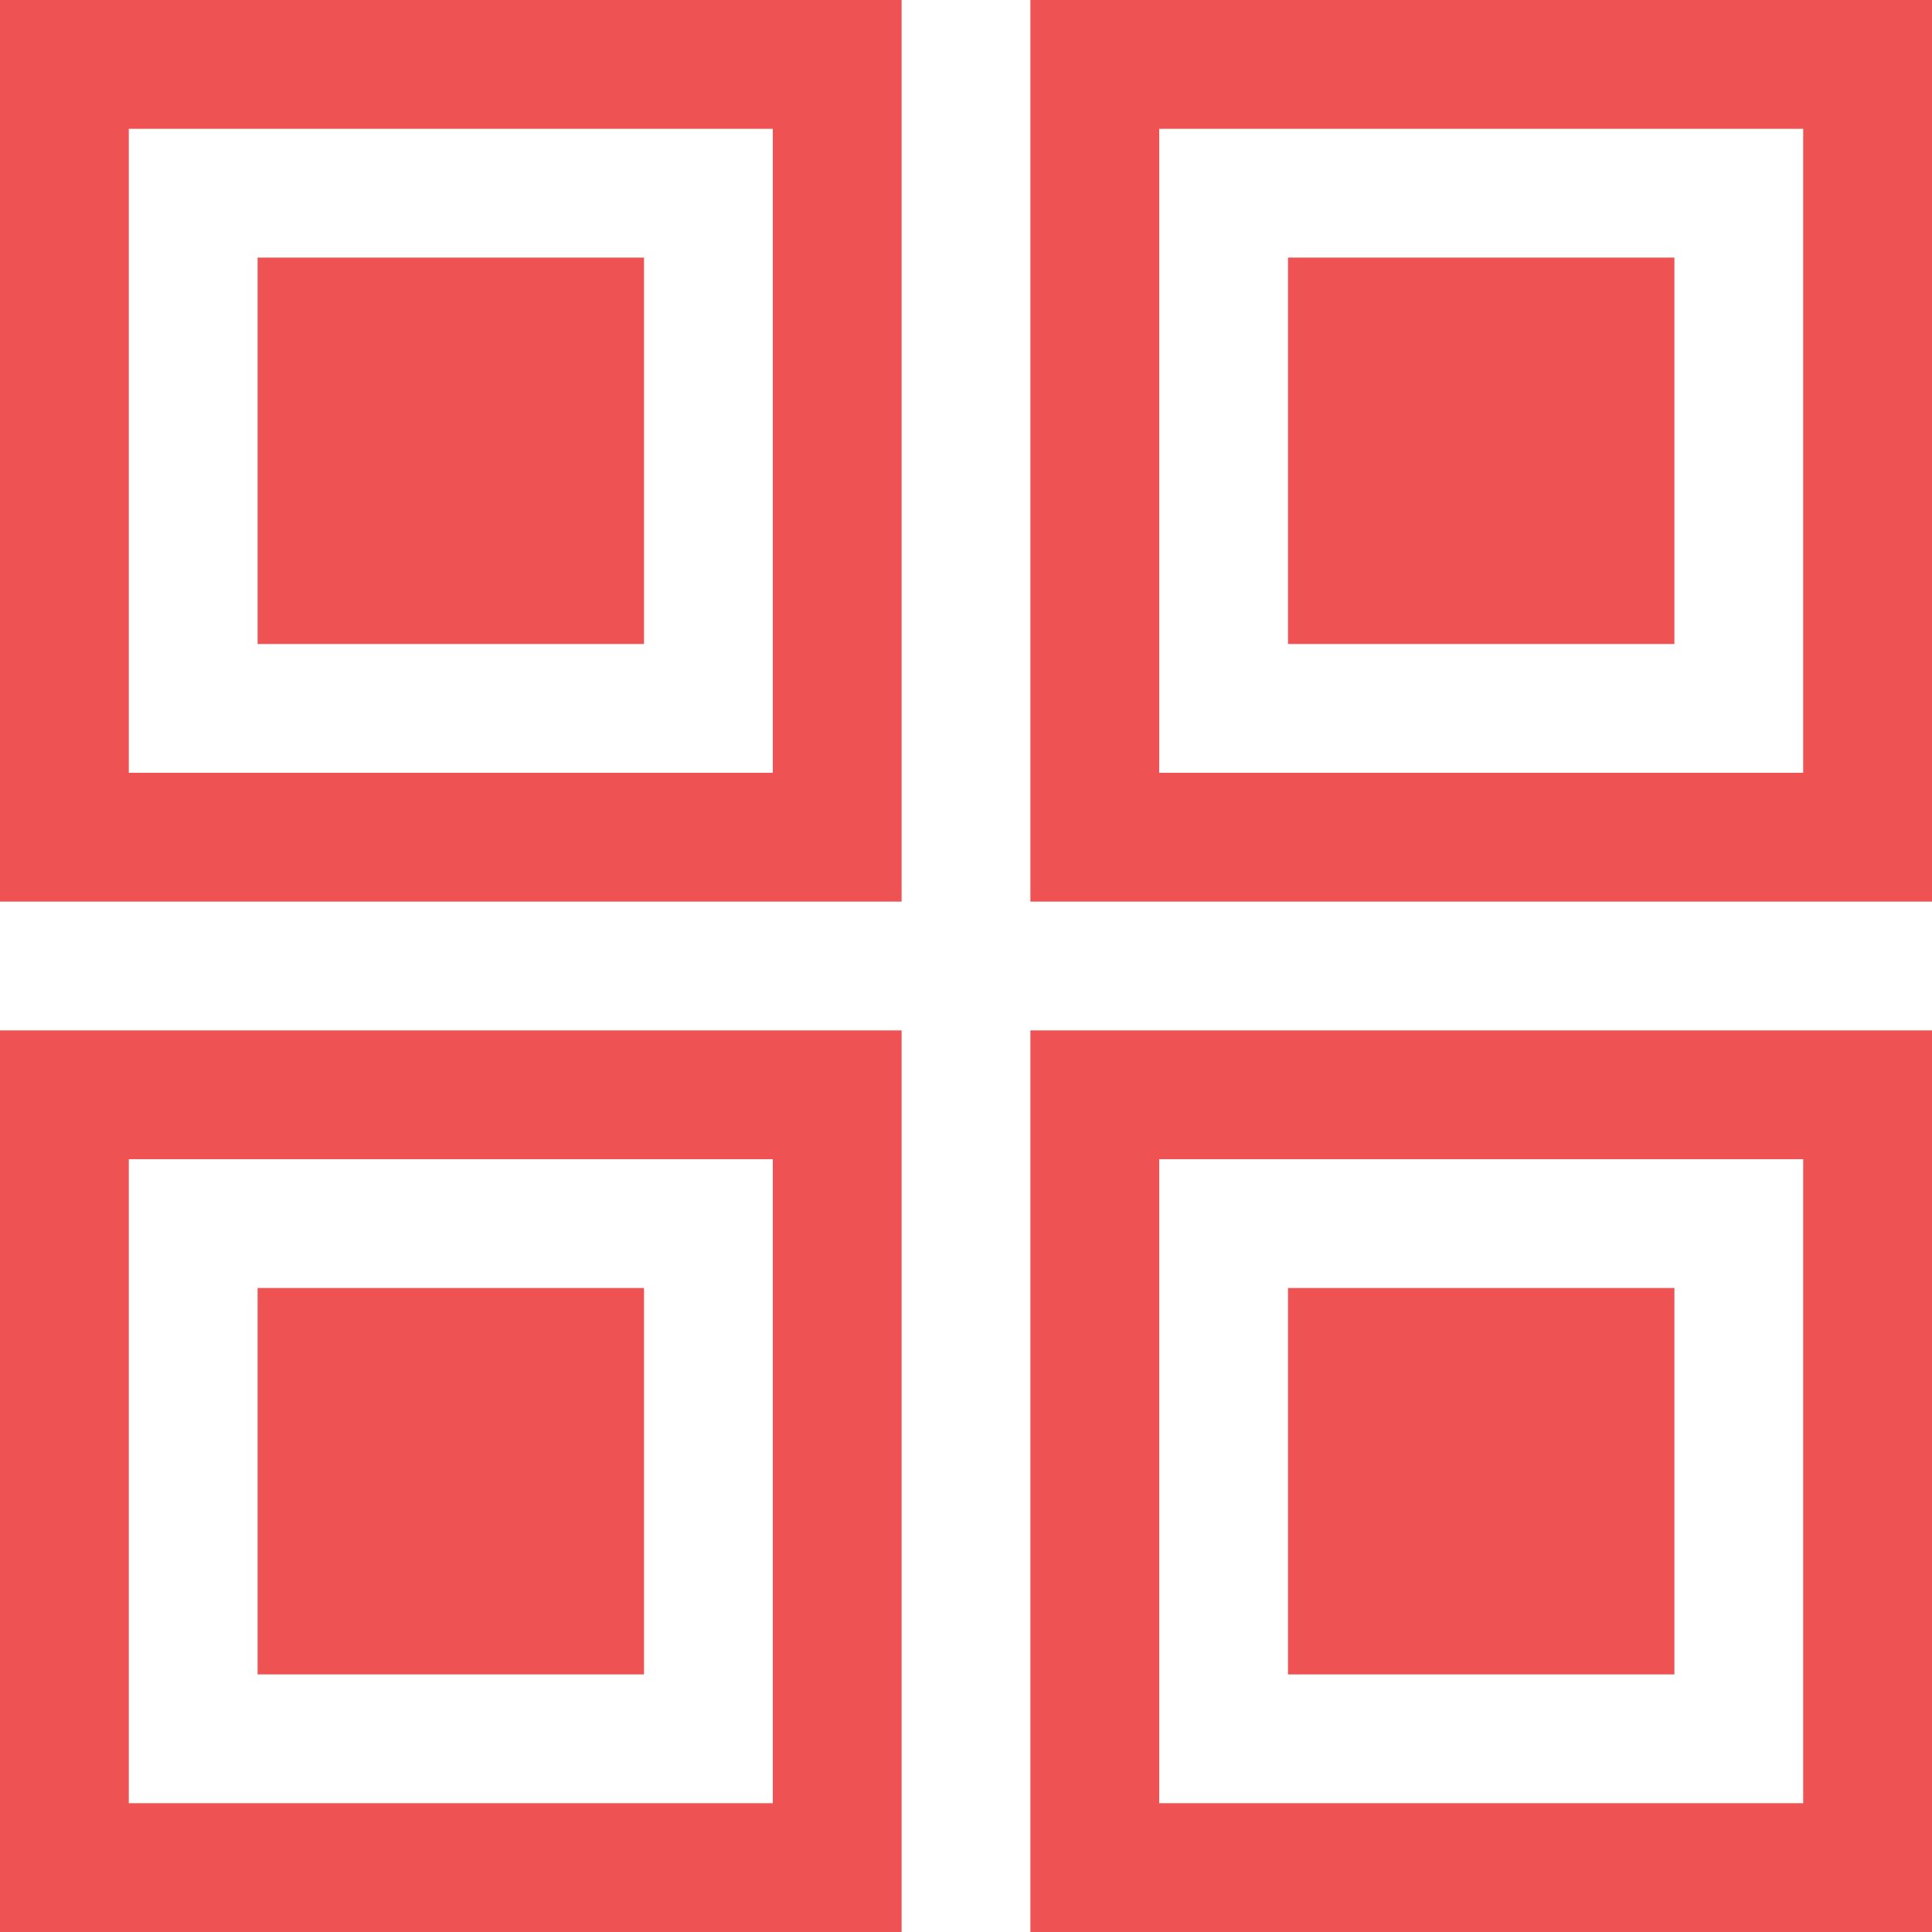 <svg width="15" height="15" viewBox="0 0 15 15" fill="none" xmlns="http://www.w3.org/2000/svg">
<path fill-rule="evenodd" clip-rule="evenodd" d="M1 1H6V6H1V1ZM0 0H1H6H7V1V6V7H6H1H0V6V1V0ZM1 9H6V14H1V9ZM0 8H1H6H7V9V14V15H6H1H0V14V9V8ZM14 9H9V14H14V9ZM9 8H8V9V14V15H9H14H15V14V9V8H14H9ZM9 1H14V6H9V1ZM8 0H9H14H15V1V6V7H14H9H8V6V1V0ZM2 2H5V5H2V2ZM13 2H10V5H13V2ZM10 10H13V13H10V10ZM5 10H2V13H5V10Z" fill="#EE5252"/>
</svg>

